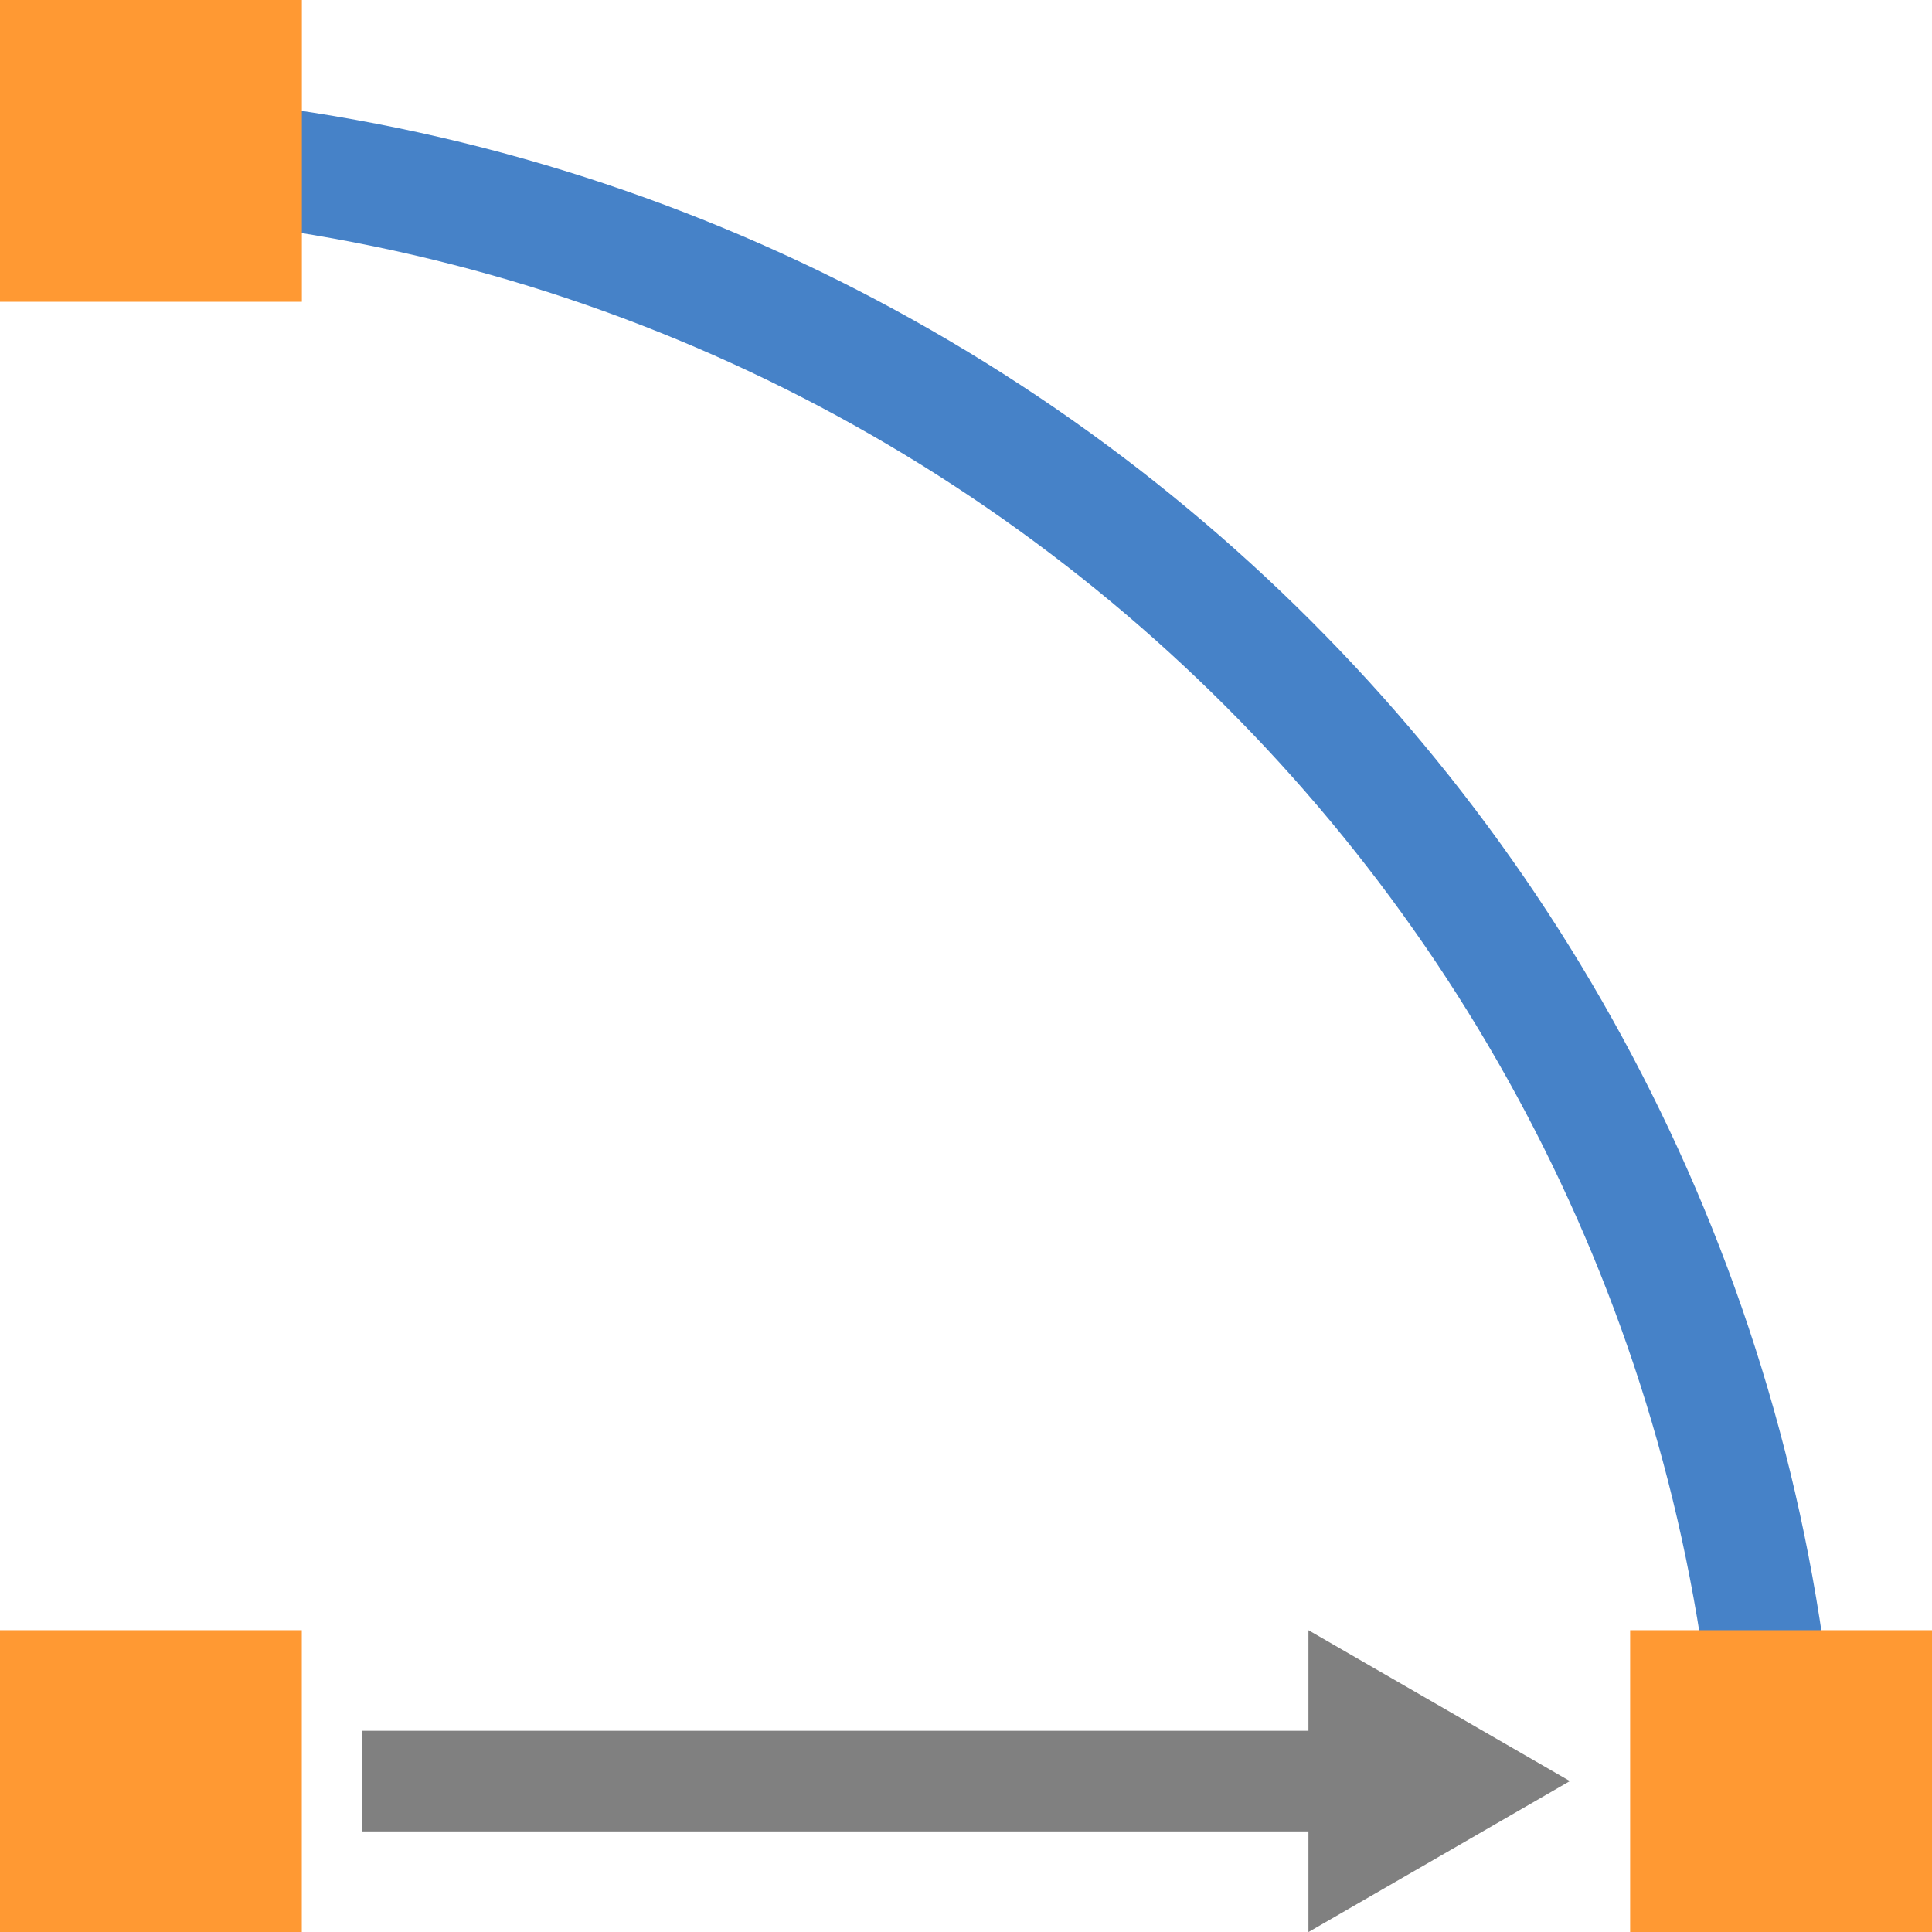 <?xml version="1.0" encoding="UTF-8"?>
<!DOCTYPE svg PUBLIC "-//W3C//DTD SVG 1.1//EN" "http://www.w3.org/Graphics/SVG/1.1/DTD/svg11.dtd">
<!-- Creator: CorelDRAW 2021 (64 Bit) -->
<svg xmlns="http://www.w3.org/2000/svg" xml:space="preserve" width="2.709mm" height="2.709mm" version="1.1" style="shape-rendering:geometricPrecision; text-rendering:geometricPrecision; image-rendering:optimizeQuality; fill-rule:evenodd; clip-rule:evenodd"
viewBox="0 0 270.92 270.92"
 xmlns:xlink="http://www.w3.org/1999/xlink"
 xmlns:xodm="http://www.corel.com/coreldraw/odm/2003">
 <defs>
  <style type="text/css">
   <![CDATA[
    .str1 {stroke:gray;stroke-width:14.11;stroke-miterlimit:22.926}
    .str0 {stroke:#4682C8;stroke-width:16.93;stroke-linecap:square;stroke-miterlimit:22.926}
    .fil0 {fill:none}
    .fil2 {fill:gray}
    .fil1 {fill:#FF9933}
   ]]>
  </style>
 </defs>
 <g id="Camada_x0020_1">
  <rect class="fil0" x="0" y="0" width="270.92" height="270.92"/>
  <path class="fil0 str0" d="M249.64 258.12c-4.5,-128.87 -107.93,-232.3 -236.8,-236.8"/>
  <polygon id="_1_0" class="fil1" points="42.33,-0.01 42.33,42.32 -0,42.32 -0,-0.01 "/>
  <polygon id="_1_0_0" class="fil1" points="270.92,228.6 270.92,270.93 228.59,270.93 228.59,228.6 "/>
  <polygon id="_1_0_1" class="fil1" points="42.32,228.6 42.32,270.93 -0.01,270.93 -0.01,228.6 "/>
  <polygon class="fil2" points="220.14,249.76 201.81,239.18 183.48,228.6 183.48,249.76 183.48,270.93 201.81,260.35 "/>
  <line class="fil0 str1" x1="200.4" y1="249.76" x2="50.79" y2= "249.76" />
 </g>
</svg>
